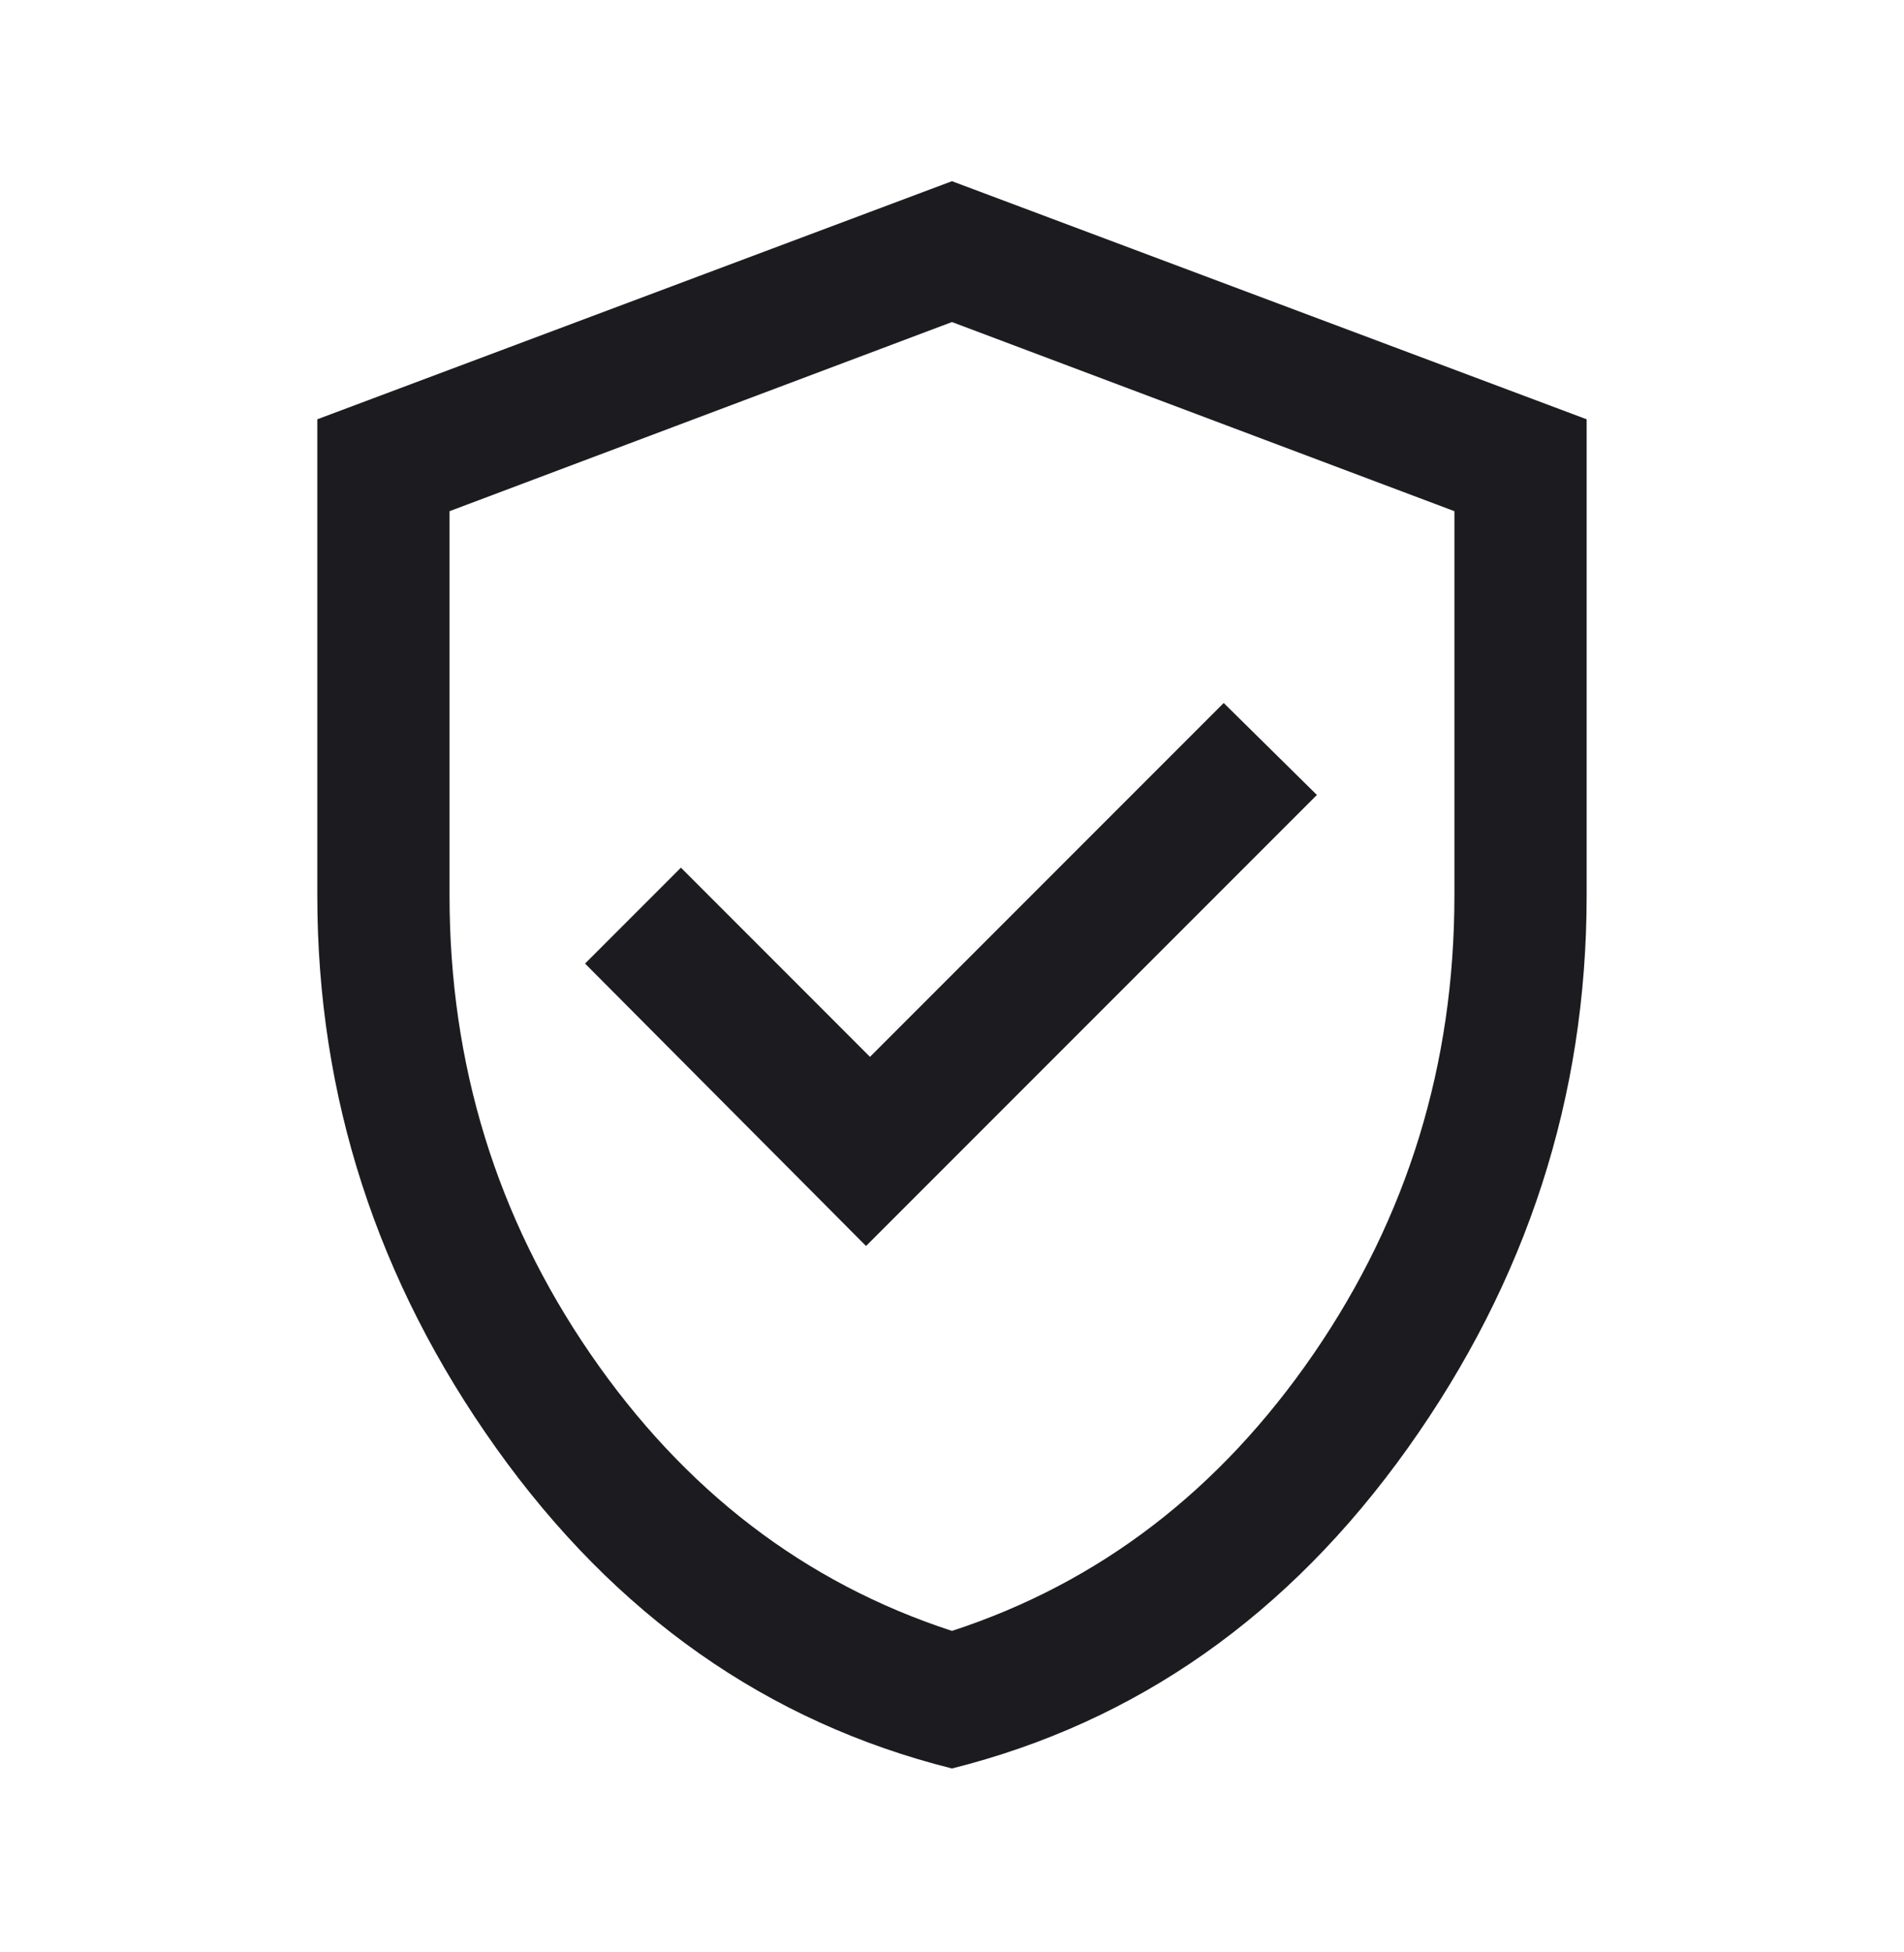 <svg width="40" height="41" viewBox="0 0 40 41" fill="none" xmlns="http://www.w3.org/2000/svg">
<mask id="mask0_23_27904" style="mask-type:alpha" maskUnits="userSpaceOnUse" x="0" y="0" width="40" height="41">
<rect y="0.5" width="40" height="40" fill="#D9D9D9"/>
</mask>
<g mask="url(#mask0_23_27904)">
<path d="M18.194 26.166L27.666 16.694L25.708 14.763L18.277 22.194L14.305 18.221L12.291 20.235L18.194 26.166ZM19.999 37.138C16.12 36.166 12.928 33.923 10.423 30.409C7.918 26.895 6.666 23.027 6.666 18.805V8.805L19.999 3.805L33.333 8.805V18.805C33.333 23.027 32.08 26.895 29.576 30.409C27.071 33.923 23.879 36.166 19.999 37.138ZM19.999 34.249C23.092 33.24 25.624 31.3 27.597 28.43C29.569 25.559 30.555 22.351 30.555 18.805V10.735L19.999 6.763L9.444 10.735V18.805C9.444 22.351 10.43 25.559 12.402 28.43C14.374 31.3 16.907 33.24 19.999 34.249Z" fill="#1C1B1F"/>
</g>
</svg>
